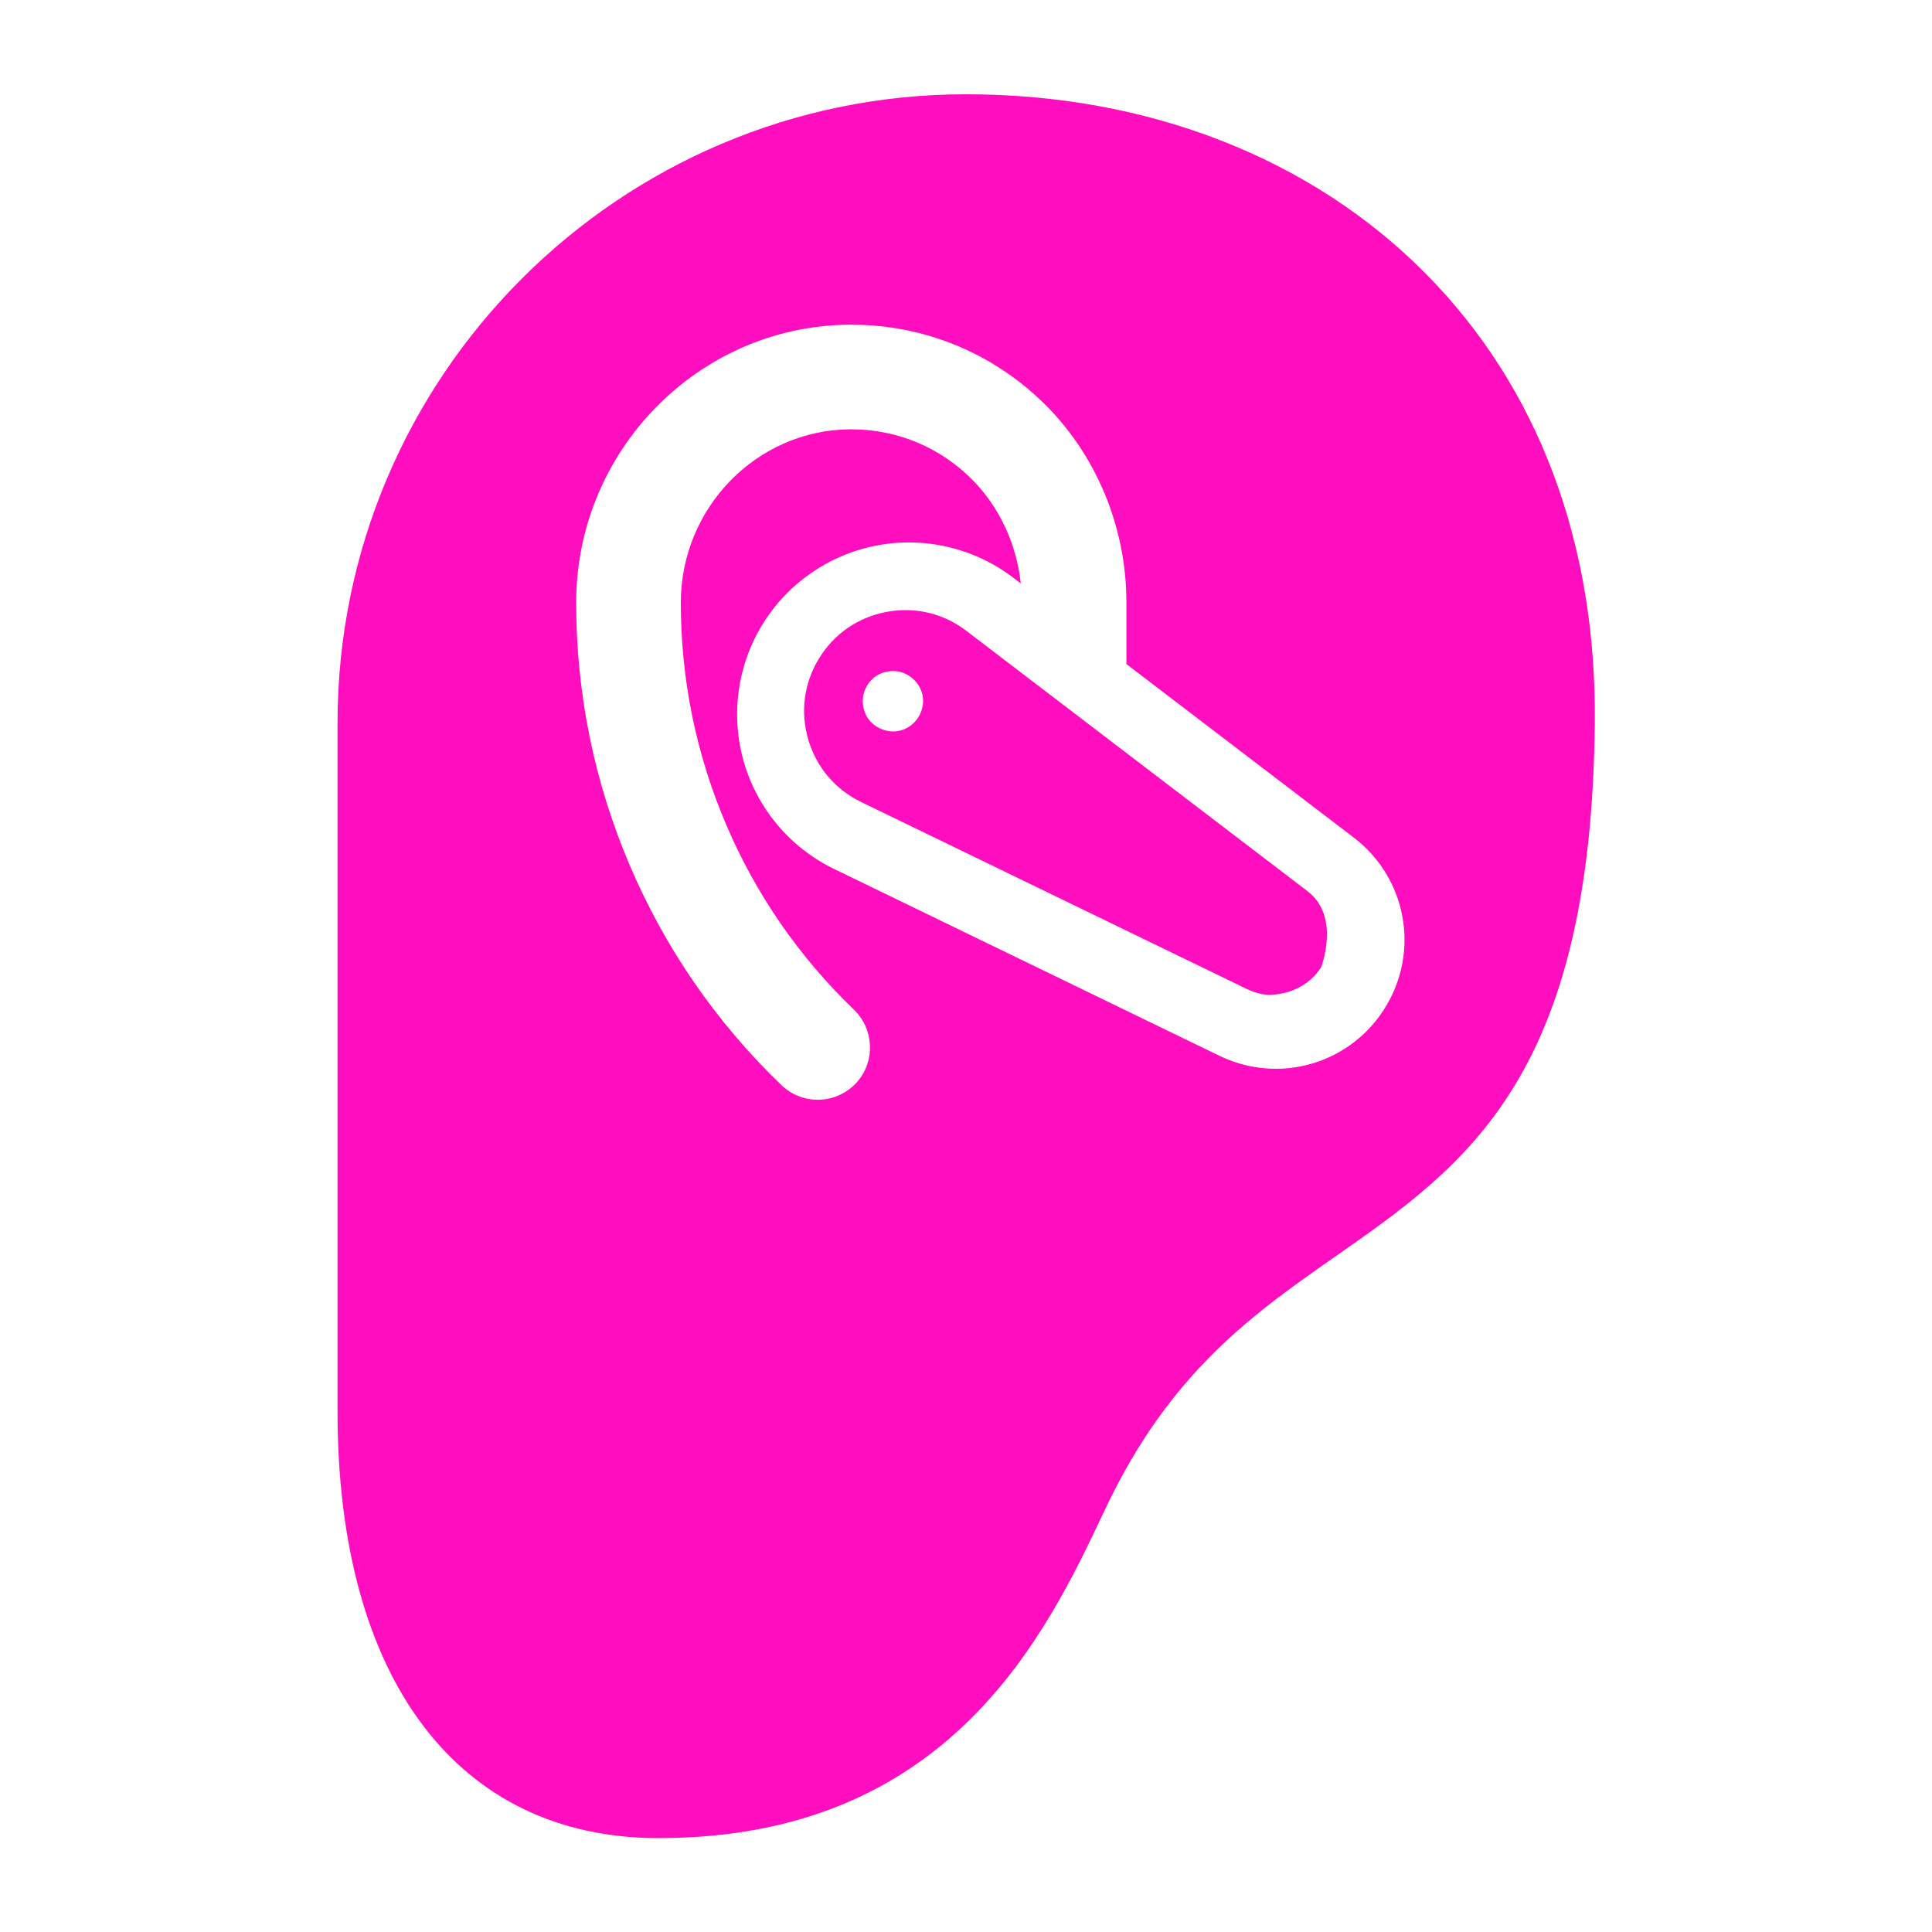 <?xml version="1.0" encoding="UTF-8" standalone="no"?>
<svg
   width="512"
   height="512"
   viewBox="0 0 512 512"
   id="icon"
   version="1.1"
   sodipodi:docname="radio_communicator.svg"
   inkscape:version="1.1.1 (3bf5ae0d25, 2021-09-20)"
   xmlns:inkscape="http://www.inkscape.org/namespaces/inkscape"
   xmlns:sodipodi="http://sodipodi.sourceforge.net/DTD/sodipodi-0.dtd"
   xmlns="http://www.w3.org/2000/svg"
   xmlns:svg="http://www.w3.org/2000/svg"
   xmlns:rdf="http://www.w3.org/1999/02/22-rdf-syntax-ns#"
   xmlns:cc="http://creativecommons.org/ns#"
   xmlns:dc="http://purl.org/dc/elements/1.1/">
  <sodipodi:namedview
     id="namedview20"
     pagecolor="#505050"
     bordercolor="#eeeeee"
     borderopacity="1"
     inkscape:pageshadow="0"
     inkscape:pageopacity="0"
     inkscape:pagecheckerboard="0"
     showgrid="false"
     inkscape:zoom="1.2056723"
     inkscape:cx="174.59139"
     inkscape:cy="130.63251"
     inkscape:window-width="1716"
     inkscape:window-height="1414"
     inkscape:window-x="3160"
     inkscape:window-y="587"
     inkscape:window-maximized="1"
     inkscape:current-layer="icon" />
  <defs
     id="defs4">
    <style
       id="style2">.cls-1{fill:none;}</style>
    <filter
       style="color-interpolation-filters:sRGB;"
       inkscape:label="Drop Shadow"
       id="filter979"
       x="-0.384"
       y="-0.277"
       width="1.747"
       height="1.539">
      <feFlood
         flood-opacity="1"
         flood-color="rgb(58,63,94)"
         result="flood"
         id="feFlood969" />
      <feComposite
         in="flood"
         in2="SourceGraphic"
         operator="out"
         result="composite1"
         id="feComposite971" />
      <feGaussianBlur
         in="composite1"
         stdDeviation="15"
         result="blur"
         id="feGaussianBlur973" />
      <feOffset
         dx="0"
         dy="0"
         result="offset"
         id="feOffset975" />
      <feComposite
         in="offset"
         in2="SourceGraphic"
         operator="atop"
         result="composite2"
         id="feComposite977" />
    </filter>
    <filter
       style="color-interpolation-filters:sRGB;"
       inkscape:label="Drop Shadow"
       id="filter1011"
       x="-0.154"
       y="-0.111"
       width="1.308"
       height="1.222">
      <feFlood
         flood-opacity="1"
         flood-color="rgb(58,63,94)"
         result="flood"
         id="feFlood1001" />
      <feComposite
         in="flood"
         in2="SourceGraphic"
         operator="out"
         result="composite1"
         id="feComposite1003" />
      <feGaussianBlur
         in="composite1"
         stdDeviation="12.72"
         result="blur"
         id="feGaussianBlur1005" />
      <feOffset
         dx="0"
         dy="0"
         result="offset"
         id="feOffset1007" />
      <feComposite
         in="offset"
         in2="SourceGraphic"
         operator="atop"
         result="composite2"
         id="feComposite1009" />
    </filter>
  </defs>
  <title
     id="title6">hearing</title>
  <g
     id="g141"
     transform="translate(472.044,324.297)"
     style="fill:#1b1f21;fill-opacity:0">
    <g
       id="g949"
       transform="translate(-472.044,-324.297)"
       style="fill:#1b1f21;fill-opacity:0">
      <path
         d="M 0,0 H 512 V 512 H 0 Z"
         fill="#b90202"
         fill-opacity="1"
         id="path902"
         style="fill:#1b1f21;fill-opacity:0" />
      <g
         id="g1524"
         transform="matrix(0.653,0.651,-0.651,0.653,760.96,405.168)"
         style="fill:#1b1f21;fill-opacity:0">
        <g
           class=""
           id="g1513"
           style="fill:#1b1f21;fill-opacity:0" />
      </g>
      <g
         id="g1741"
         transform="matrix(0.731,-0.725,0.725,0.731,174.722,-127.529)"
         style="fill:#1b1f21;fill-opacity:0">
        <g
           class=""
           id="g1730"
           style="fill:#1b1f21;fill-opacity:0" />
      </g>
    </g>
    <g
       id="g10"
       style="fill:#1b1f21;fill-opacity:0" />
    <g
       id="g12"
       style="fill:#1b1f21;fill-opacity:0" />
    <g
       id="g14"
       style="fill:#1b1f21;fill-opacity:0" />
    <g
       id="g16"
       style="fill:#1b1f21;fill-opacity:0" />
    <g
       id="g18"
       style="fill:#1b1f21;fill-opacity:0" />
    <g
       id="g20"
       style="fill:#1b1f21;fill-opacity:0" />
    <g
       id="g22"
       style="fill:#1b1f21;fill-opacity:0" />
    <g
       id="g24"
       style="fill:#1b1f21;fill-opacity:0" />
    <g
       id="g26"
       style="fill:#1b1f21;fill-opacity:0" />
    <g
       id="g28"
       style="fill:#1b1f21;fill-opacity:0" />
    <g
       id="g30-3"
       style="fill:#1b1f21;fill-opacity:0" />
    <g
       id="g32"
       style="fill:#1b1f21;fill-opacity:0" />
    <g
       id="g34"
       style="fill:#1b1f21;fill-opacity:0" />
    <g
       id="g36"
       style="fill:#1b1f21;fill-opacity:0" />
    <g
       id="g38"
       style="fill:#1b1f21;fill-opacity:0" />
  </g>
  <rect
     id="_Transparent_Rectangle_"
     data-name="&lt;Transparent Rectangle&gt;"
     class="cls-1"
     width="464.306"
     height="464.306"
     x="23.847"
     y="23.847"
     style="stroke-width:14.51" />
  <g
     id="g258"
     transform="matrix(1.681,0,0,1.681,24.977,24.977)"
     style="fill:#ff0ec0;fill-opacity:1;filter:url(#filter1011)">
    <path
       id="path205"
       style="fill:#ff0ec0;stroke-width:1.681;fill-opacity:1"
       d="M 255.994 24.977 C 164.151 24.977 89.432 99.695 89.432 191.543 L 89.432 374.033 C 89.432 444.784 121.229 487.023 174.486 487.023 C 251.634 487.023 277.231 432.865 292.525 400.506 L 292.904 399.703 C 310.014 363.513 332.234 347.986 353.725 332.973 C 388.618 308.592 421.577 285.562 422.557 191.67 C 423.054 143.829 407.567 102.628 377.775 72.521 C 347.432 41.862 304.183 24.977 255.994 24.977 z M 225.008 86.031 L 225.564 86.031 C 244.818 86.031 262.974 93.467 276.688 106.971 C 290.518 120.584 298.451 139.772 298.451 159.609 L 298.451 175.949 L 358.682 221.914 C 372.668 232.588 376.26 251.935 367.041 266.918 C 360.624 277.346 349.523 283.186 338.029 283.186 C 333.007 283.186 327.914 282.072 323.1 279.738 L 220.967 230.221 C 209.41 224.617 200.72 214.333 197.123 202.004 C 193.527 189.674 195.323 176.329 202.055 165.391 C 208.786 154.452 219.888 146.832 232.516 144.486 C 245.144 142.141 258.241 145.265 268.451 153.057 L 270.459 154.588 C 269.348 144.103 264.765 134.244 257.496 126.979 C 248.967 118.45 237.625 113.752 225.559 113.752 L 225.182 113.752 C 200.495 113.94 180.387 134.537 180.387 159.666 C 180.387 179.982 184.409 199.732 192.344 218.361 C 200.257 236.939 211.661 253.472 226.238 267.504 C 231.532 272.601 231.967 280.953 227.227 286.52 C 224.757 289.418 221.161 291.187 217.357 291.375 C 217.131 291.387 216.905 291.393 216.68 291.393 C 213.111 291.393 209.636 290.001 207.057 287.52 C 189.766 270.887 176.239 251.283 166.852 229.254 C 157.438 207.164 152.664 183.751 152.664 159.666 C 152.664 119.362 185.118 86.33 225.008 86.031 z M 240.561 161.66 C 238.703 161.617 236.824 161.767 234.941 162.117 C 227.413 163.516 221.055 167.876 217.041 174.398 C 213.028 180.92 211.998 188.561 214.143 195.912 C 216.288 203.264 221.264 209.153 228.154 212.494 L 330.285 262.012 C 332.45 263.061 334.745 263.684 337 263.562 C 346.364 263.058 350.045 256.248 350.045 256.248 C 350.045 256.248 355.336 242.684 346.287 236.01 L 256.057 167.152 C 251.491 163.668 246.132 161.791 240.561 161.66 z M 236.791 177.801 C 238.447 177.831 240.011 178.383 241.402 179.445 C 244.726 181.982 245.546 186.406 243.355 189.967 C 241.839 192.432 239.301 193.795 236.635 193.795 C 235.45 193.795 234.24 193.526 233.082 192.965 C 230.968 191.94 229.564 190.278 228.906 188.023 C 228.274 185.862 228.591 183.52 229.773 181.602 C 231.003 179.605 232.796 178.372 235.105 177.943 C 235.675 177.837 236.239 177.791 236.791 177.801 z "
       transform="matrix(0.595,0,0,0.595,-14.858,-14.858)" />
    <g
       id="g207"
       style="fill:#ff0ec0;fill-opacity:1" />
    <g
       id="g209"
       style="fill:#ff0ec0;fill-opacity:1" />
    <g
       id="g211"
       style="fill:#ff0ec0;fill-opacity:1" />
    <g
       id="g213"
       style="fill:#ff0ec0;fill-opacity:1" />
    <g
       id="g215"
       style="fill:#ff0ec0;fill-opacity:1" />
    <g
       id="g217"
       style="fill:#ff0ec0;fill-opacity:1" />
    <g
       id="g219"
       style="fill:#ff0ec0;fill-opacity:1" />
    <g
       id="g221"
       style="fill:#ff0ec0;fill-opacity:1" />
    <g
       id="g223"
       style="fill:#ff0ec0;fill-opacity:1" />
    <g
       id="g225"
       style="fill:#ff0ec0;fill-opacity:1" />
    <g
       id="g227"
       style="fill:#ff0ec0;fill-opacity:1" />
    <g
       id="g229"
       style="fill:#ff0ec0;fill-opacity:1" />
    <g
       id="g231"
       style="fill:#ff0ec0;fill-opacity:1" />
    <g
       id="g233"
       style="fill:#ff0ec0;fill-opacity:1" />
    <g
       id="g235"
       style="fill:#ff0ec0;fill-opacity:1" />
  </g>
  <g
     id="g224"
     transform="matrix(0.58,0,0,0.58,103.957,52.768)">
    <g
       id="g170" />
    <g
       id="g172" />
    <g
       id="g174" />
    <g
       id="g176" />
    <g
       id="g178" />
    <g
       id="g180" />
    <g
       id="g182" />
    <g
       id="g184" />
    <g
       id="g186" />
    <g
       id="g188" />
    <g
       id="g190" />
    <g
       id="g192" />
    <g
       id="g194" />
    <g
       id="g196" />
    <g
       id="g198" />
    <g
       id="g200" />
  </g>
  <g
     id="g405"
     transform="translate(19.365,45.077)">
    <g
       id="g10-3" />
    <g
       id="g12-6" />
    <g
       id="g14-7" />
    <g
       id="g16-53" />
    <g
       id="g18-5" />
    <g
       id="g20-629" />
    <g
       id="g22-1" />
    <g
       id="g24-27" />
    <g
       id="g26-0" />
    <g
       id="g28-93" />
    <g
       id="g30" />
    <g
       id="g32-6" />
    <g
       id="g34-06" />
    <g
       id="g36-2" />
    <g
       id="g38-6" />
    <g
       id="g8"
       transform="matrix(0.523,0,0,0.523,133.3,33.899)"
       style="fill:#000000" />
  </g>
</svg>
